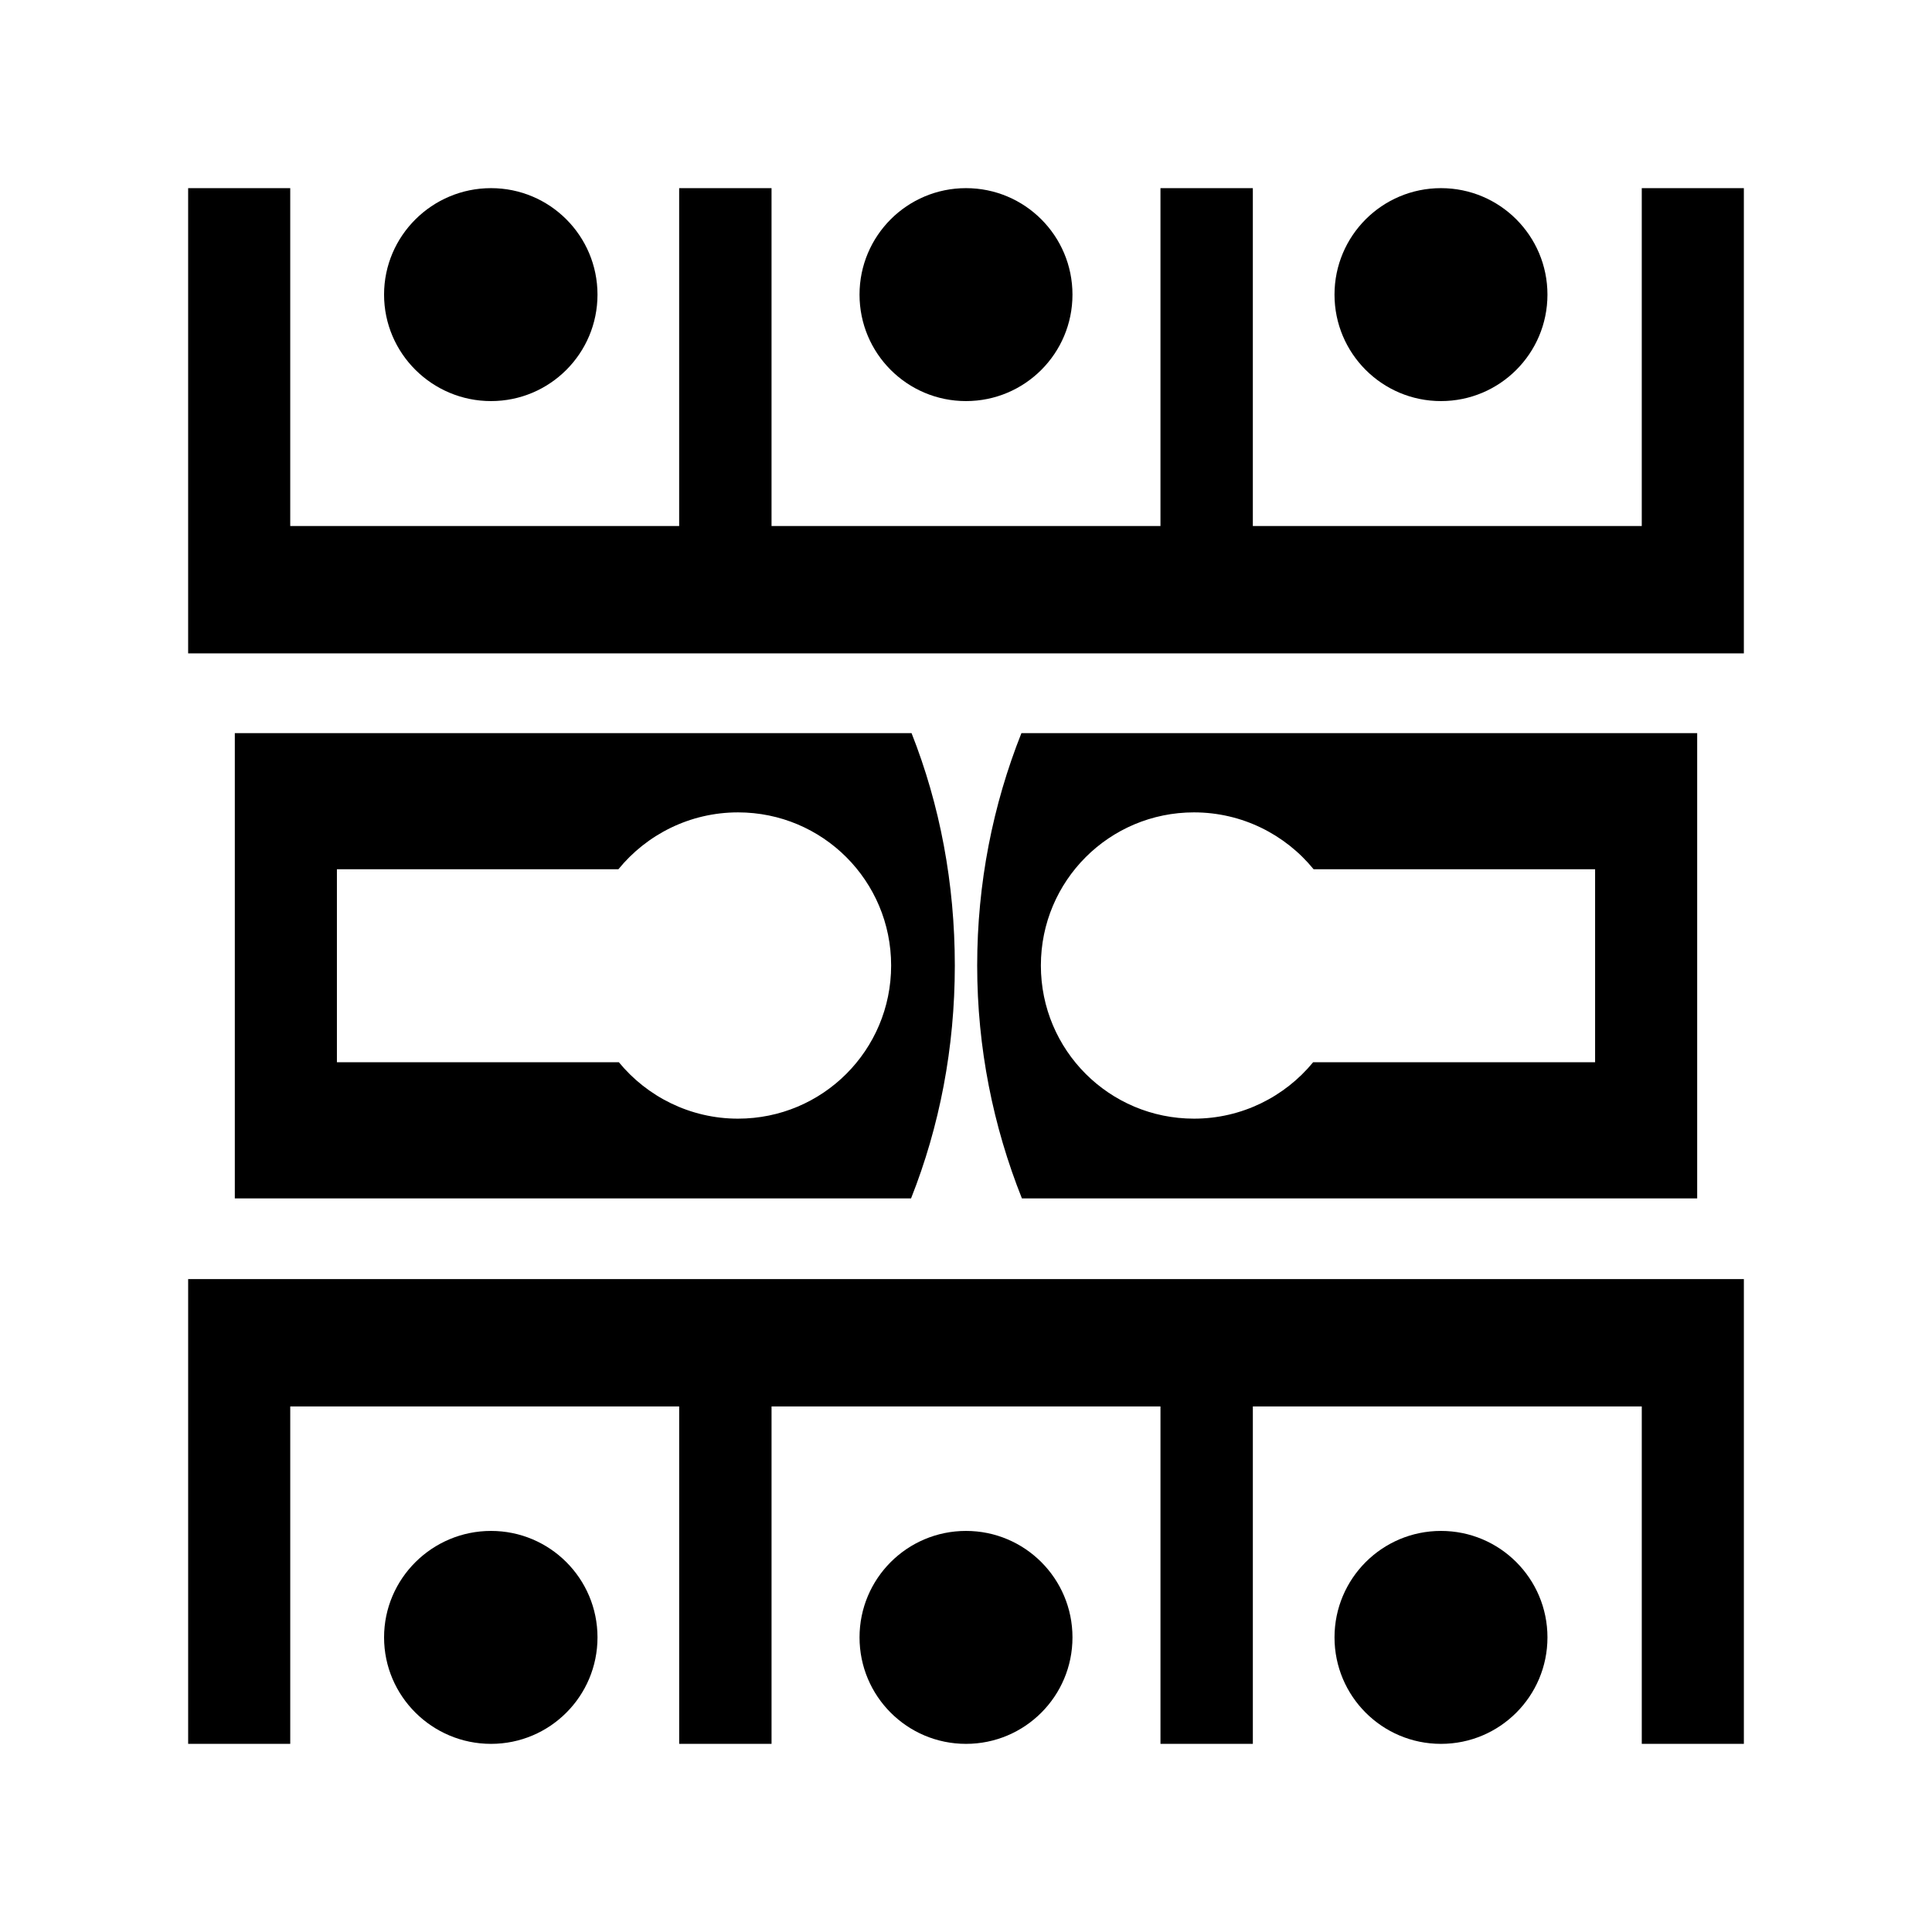 <svg xmlns="http://www.w3.org/2000/svg" width="100%" height="100%" viewBox="0 0 583.68 583.68"><path d="M56.84 56.84v140.559h470v-140.559h-30.844v102.078h-117.5v-102.078h-27.906v102.078h-117.5v-102.078h-27.906v102.078h-117.5v-102.078h-30.844z m91.503 0c-17.771 0-32.312 14.394-32.312 32.166s14.541 32.166 32.312 32.166 32.166-14.394 32.166-32.166-14.394-32.166-32.166-32.166z m143.497 0c-17.771 0-32.166 14.394-32.166 32.166s14.394 32.166 32.166 32.166 32.166-14.394 32.166-32.166-14.394-32.166-32.166-32.166z m143.497 0c-17.771 0-32.166 14.394-32.166 32.166s14.394 32.166 32.166 32.166 32.166-14.394 32.166-32.166-14.394-32.166-32.166-32.166z m-364.397 164.647v140.559h204.303c8.624-21.762 13.219-45.49 13.219-70.353 0-24.797-4.492-48.493-13.072-70.206h-204.45z m237.644 0c-8.64 21.713-13.366 45.41-13.366 70.206 0 24.863 4.829 48.592 13.512 70.353h204.009v-140.559h-204.156z m-85.628 23.941c25.594 0 46.266 20.672 46.266 46.266s-20.672 46.266-46.266 46.266c-14.471 0-27.466-6.667-35.984-17.038h-85.188v-58.309h85.041c8.516-10.463 21.585-17.184 36.131-17.184z m137.769 0c14.546 0 27.615 6.721 36.131 17.184h85.041v58.309h-85.188c-8.518 10.37-21.513 17.038-35.984 17.038-25.594 0-46.266-20.672-46.266-46.266s20.672-46.266 46.266-46.266z m-303.884 141v140.412h30.844v-101.931h117.5v101.931h27.906v-101.931h117.5v101.931h27.906v-101.931h117.5v101.931h30.844v-140.412h-470z m91.503 76.081c-17.771 0-32.312 14.394-32.312 32.166s14.541 32.166 32.312 32.166 32.166-14.394 32.166-32.166-14.394-32.166-32.166-32.166z m143.497 0c-17.771 0-32.166 14.394-32.166 32.166s14.394 32.166 32.166 32.166 32.166-14.394 32.166-32.166-14.394-32.166-32.166-32.166z m143.497 0c-17.771 0-32.166 14.394-32.166 32.166s14.394 32.166 32.166 32.166 32.166-14.394 32.166-32.166-14.394-32.166-32.166-32.166z" /></svg>
